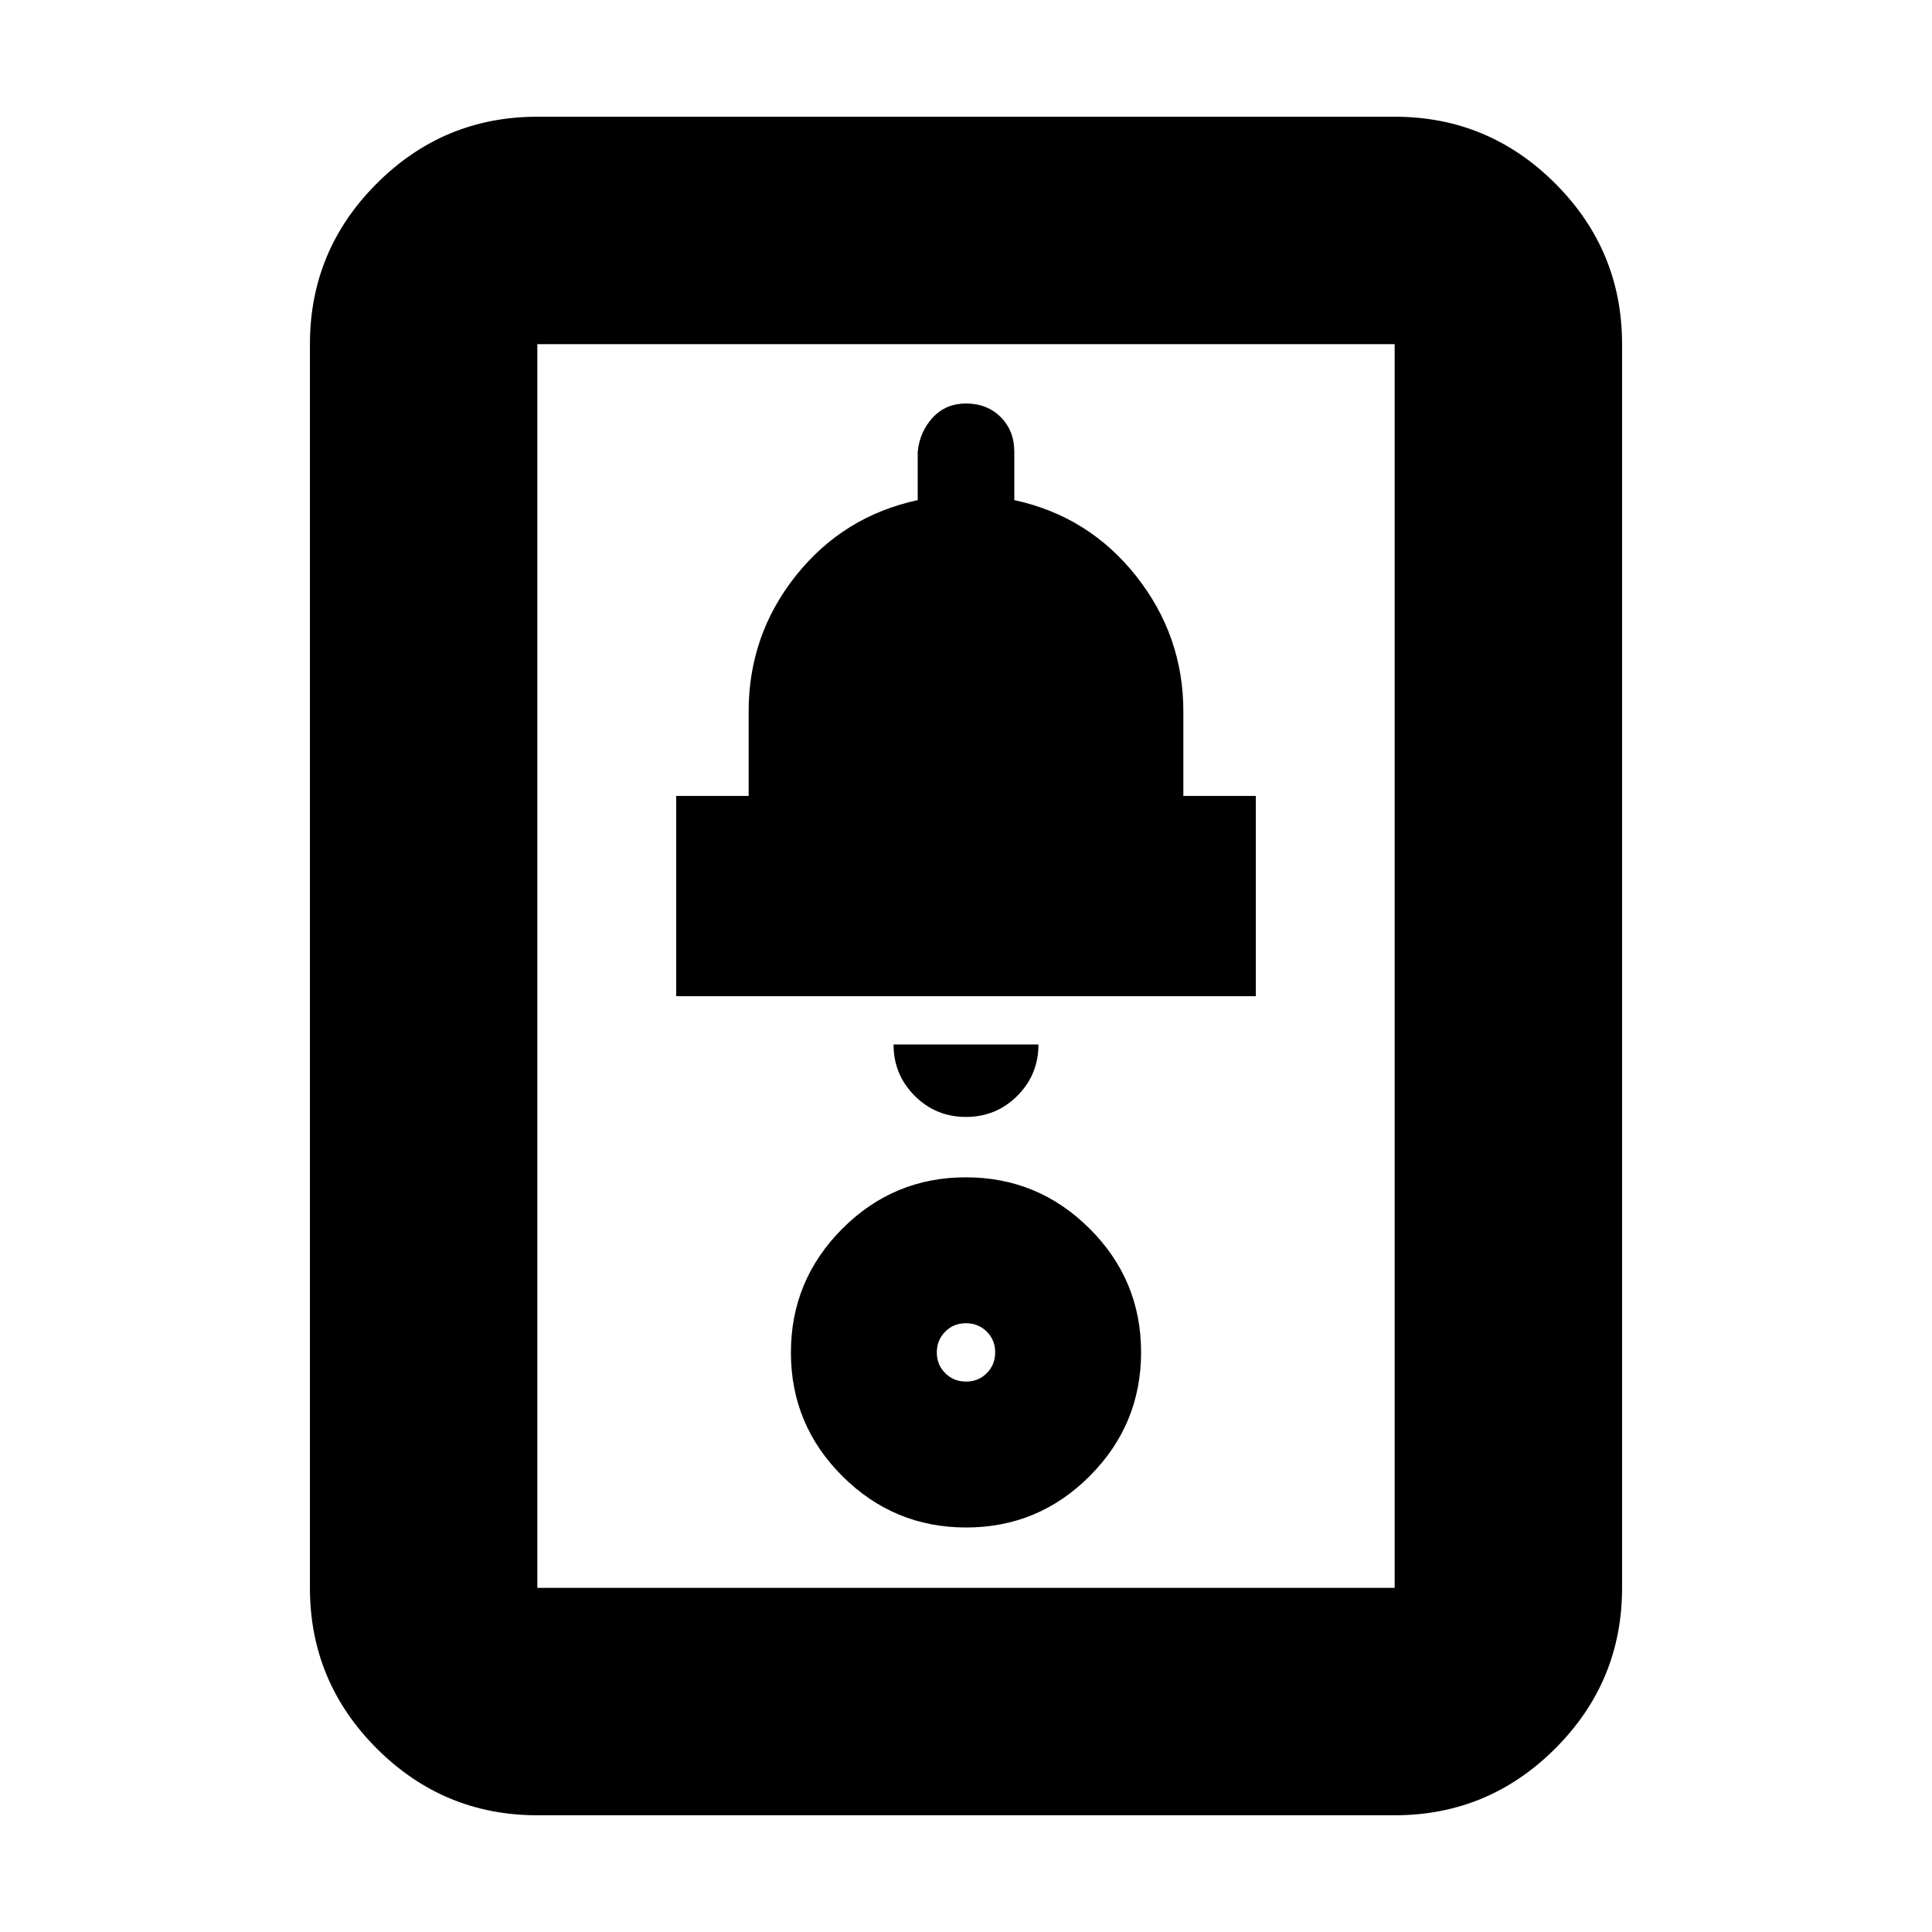 <svg xmlns="http://www.w3.org/2000/svg" height="20" viewBox="0 -960 960 960" width="20"><path d="M267-58q-46.61 0-79.81-33.19Q154-124.39 154-171v-618q0-46.61 33.19-79.81Q220.39-902 267-902h426q46.61 0 79.81 33.19Q806-835.61 806-789v618q0 46.61-33.19 79.81Q739.61-58 693-58H267Zm0-113h426v-618H267v618Zm213.08-30q35.92 0 61.42-25.58t25.5-61.5q0-35.92-25.58-61.42t-61.5-25.5q-35.92 0-61.42 25.58t-25.5 61.5q0 35.92 25.58 61.42t61.5 25.5Zm-.04-72.5q-6.14 0-10.34-4.16-4.2-4.15-4.2-10.3 0-6.14 4.16-10.34 4.15-4.2 10.3-4.2 6.14 0 10.34 4.16 4.2 4.15 4.2 10.3 0 6.14-4.16 10.34-4.15 4.2-10.3 4.2ZM480-405q15 0 25.5-10.5T516-441h-72q0 15 10.5 25.5T480-405Zm-144-60h288v-99.5h-36v-42q0-37.63-23.5-67.31Q541-703.5 504-711.5v-24q0-10.5-6.75-17.25T480-759.5q-10.06 0-16.53 7-6.47 7-7.47 17v24q-37 8-60.5 37.5T372-606.5v42h-36v99.5Zm-69 294v-618 618Z"/></svg>